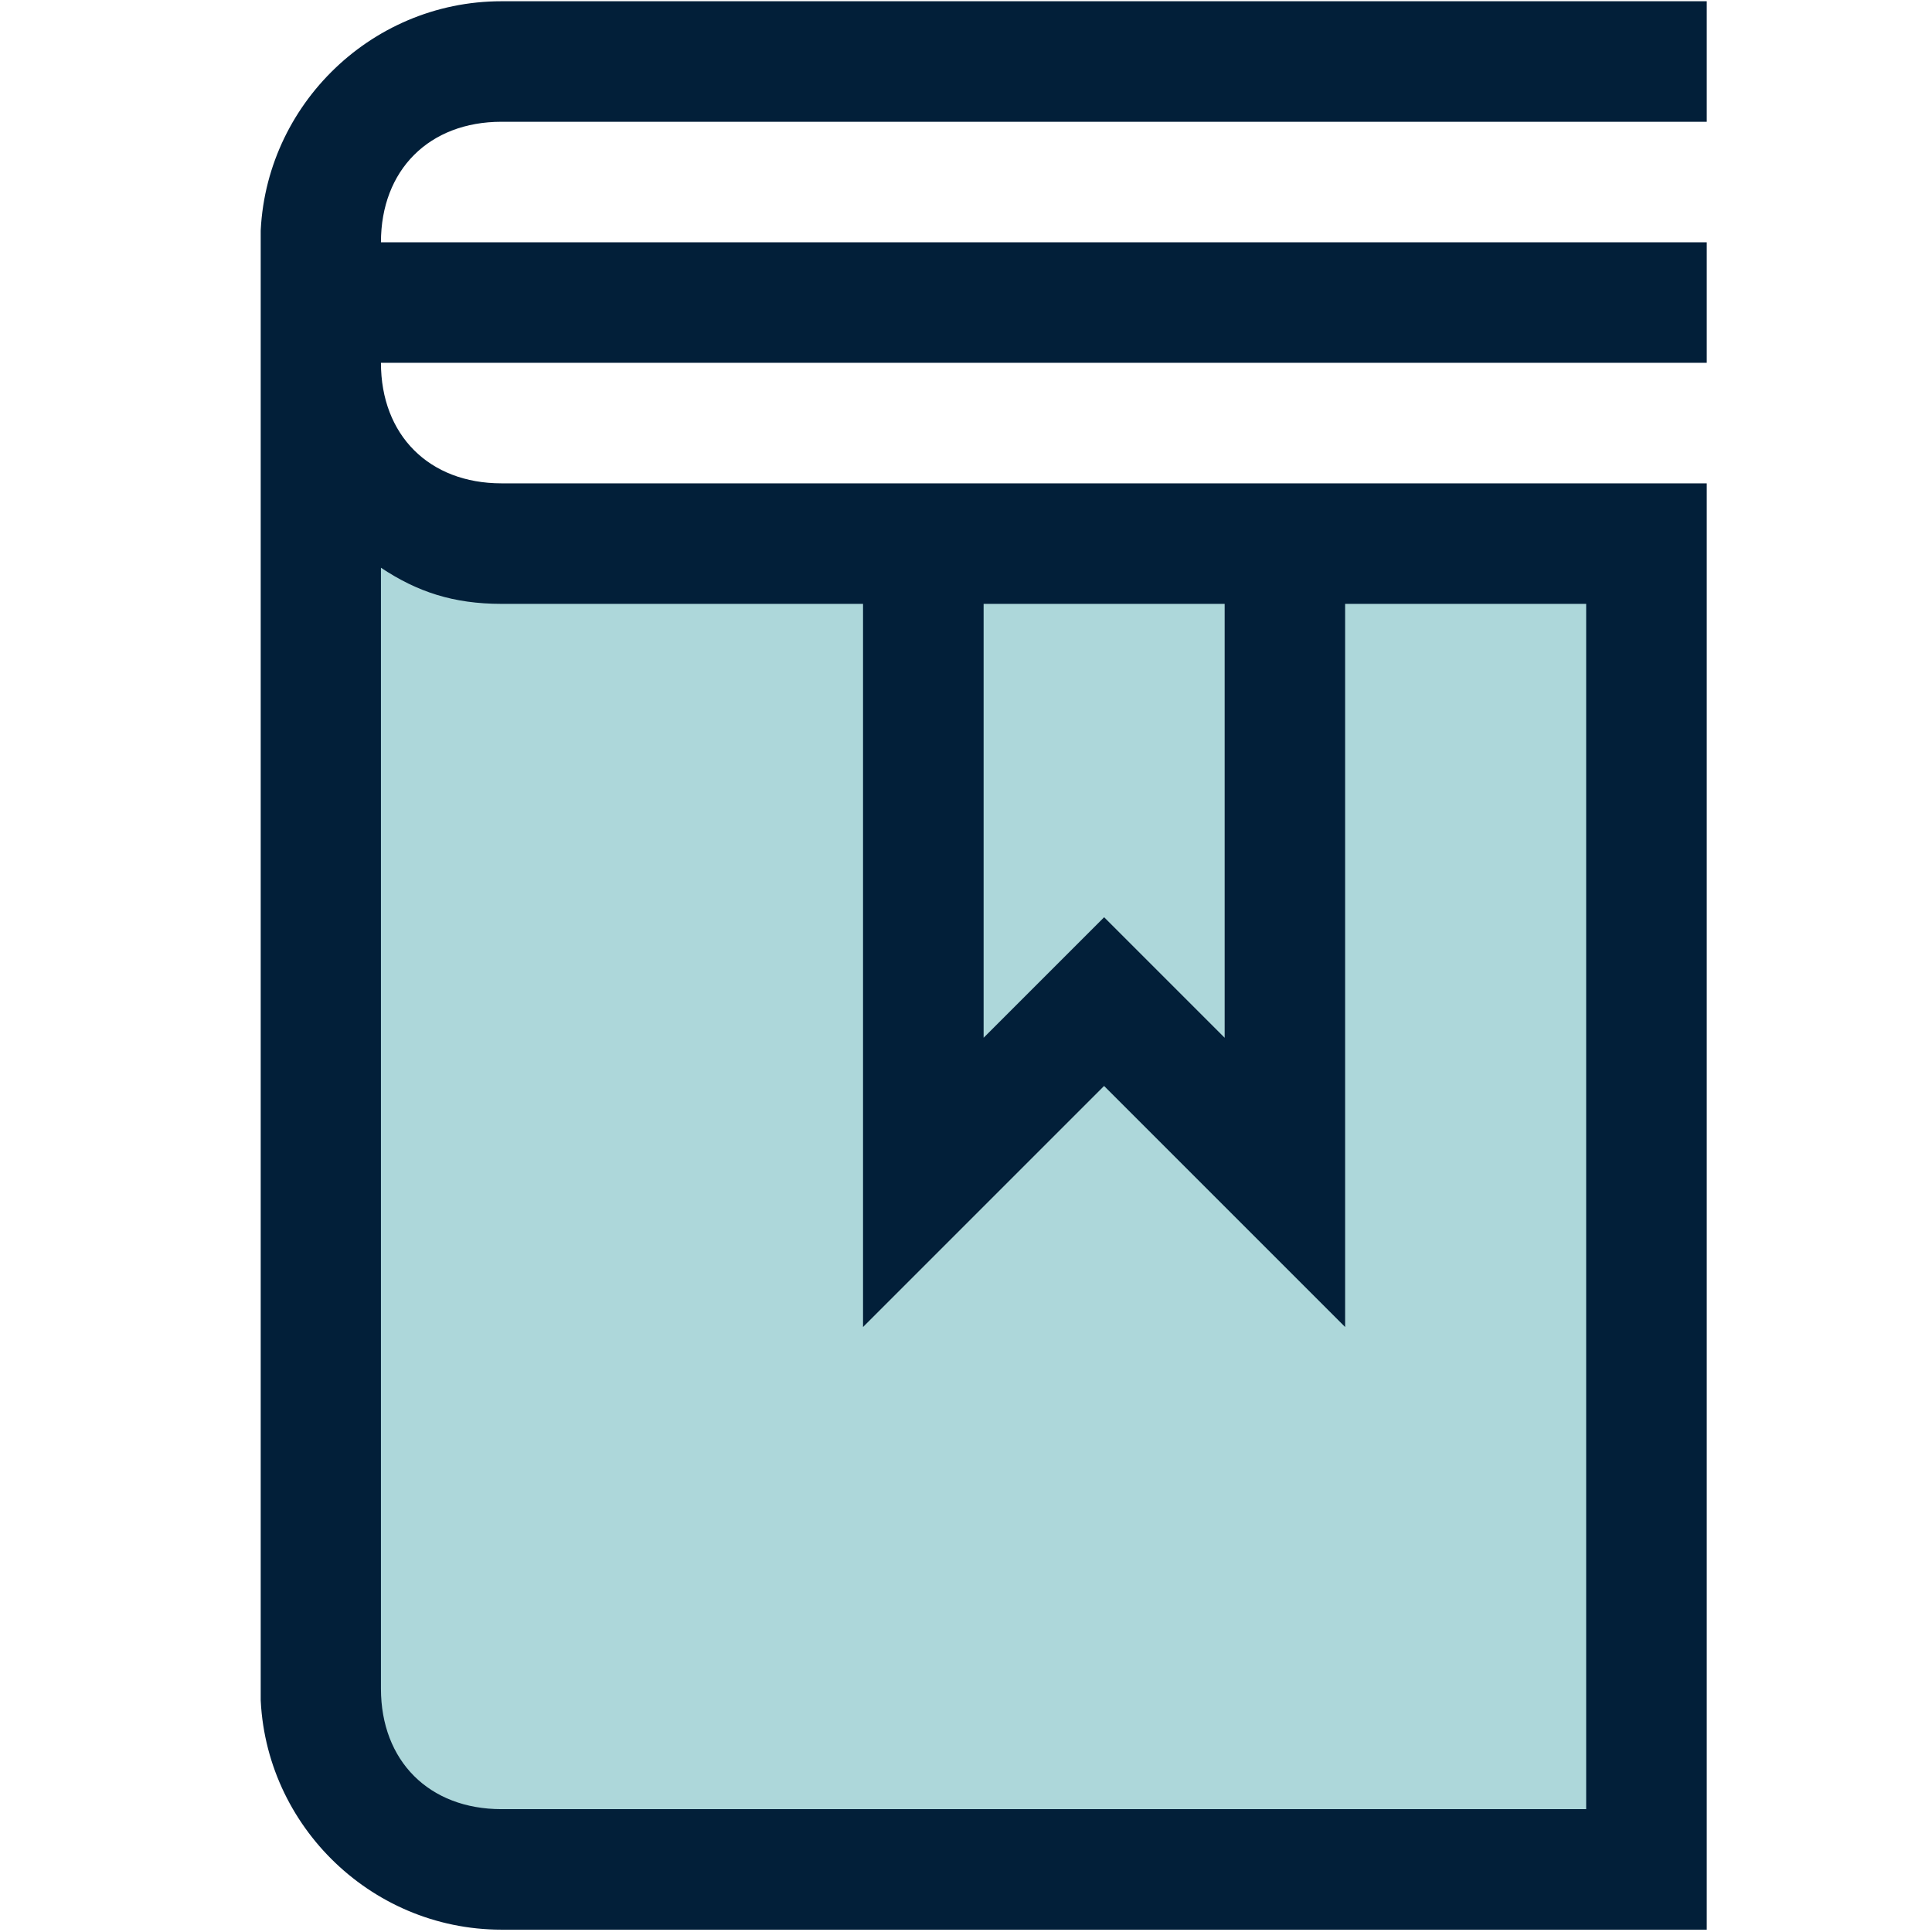 <?xml version="1.0" encoding="utf-8"?>
<!-- Generator: Adobe Illustrator 21.0.0, SVG Export Plug-In . SVG Version: 6.00 Build 0)  -->
<svg version="1.1" id="图层_1" xmlns="http://www.w3.org/2000/svg" xmlns:xlink="http://www.w3.org/1999/xlink" x="0px" y="0px"
	 viewBox="0 0 34 34" enable-background="new 0 0 34 34" xml:space="preserve">
<g>
	<g>
		<defs>
			<rect id="SVGID_1_" x="4.588" width="25.473" height="34"/>
		</defs>
		<clipPath id="SVGID_2_">
			<use xlink:href="#SVGID_1_"  overflow="visible"/>
		</clipPath>
		<rect x="6" y="9.25" clip-path="url(#SVGID_2_)" fill="#ADD7DA" width="23.083" height="23.083"/>
		<path clip-path="url(#SVGID_2_)" fill="#021F39" d="M8.825,2.143h21.211V0.022H8.825c-2.333,0-4.242,1.909-4.242,4.242v25.453
			c0,2.333,1.909,4.242,4.242,4.242h21.211V8.506H8.825c-1.273,0-2.121-0.848-2.121-2.121h23.332V4.264H6.704
			C6.704,2.991,7.553,2.143,8.825,2.143L8.825,2.143z M21.552,10.627v7.636l-0.636-0.636l-1.485-1.485l-2.121,2.121v-7.636H21.552z
			 M8.825,10.627h6.363v12.726l4.242-4.242l4.242,4.242V10.627h4.242v21.211H8.825c-1.273,0-2.121-0.848-2.121-2.121V9.991
			C7.341,10.415,7.977,10.627,8.825,10.627L8.825,10.627z M8.825,10.627"/>
	</g>
</g>
</svg>
